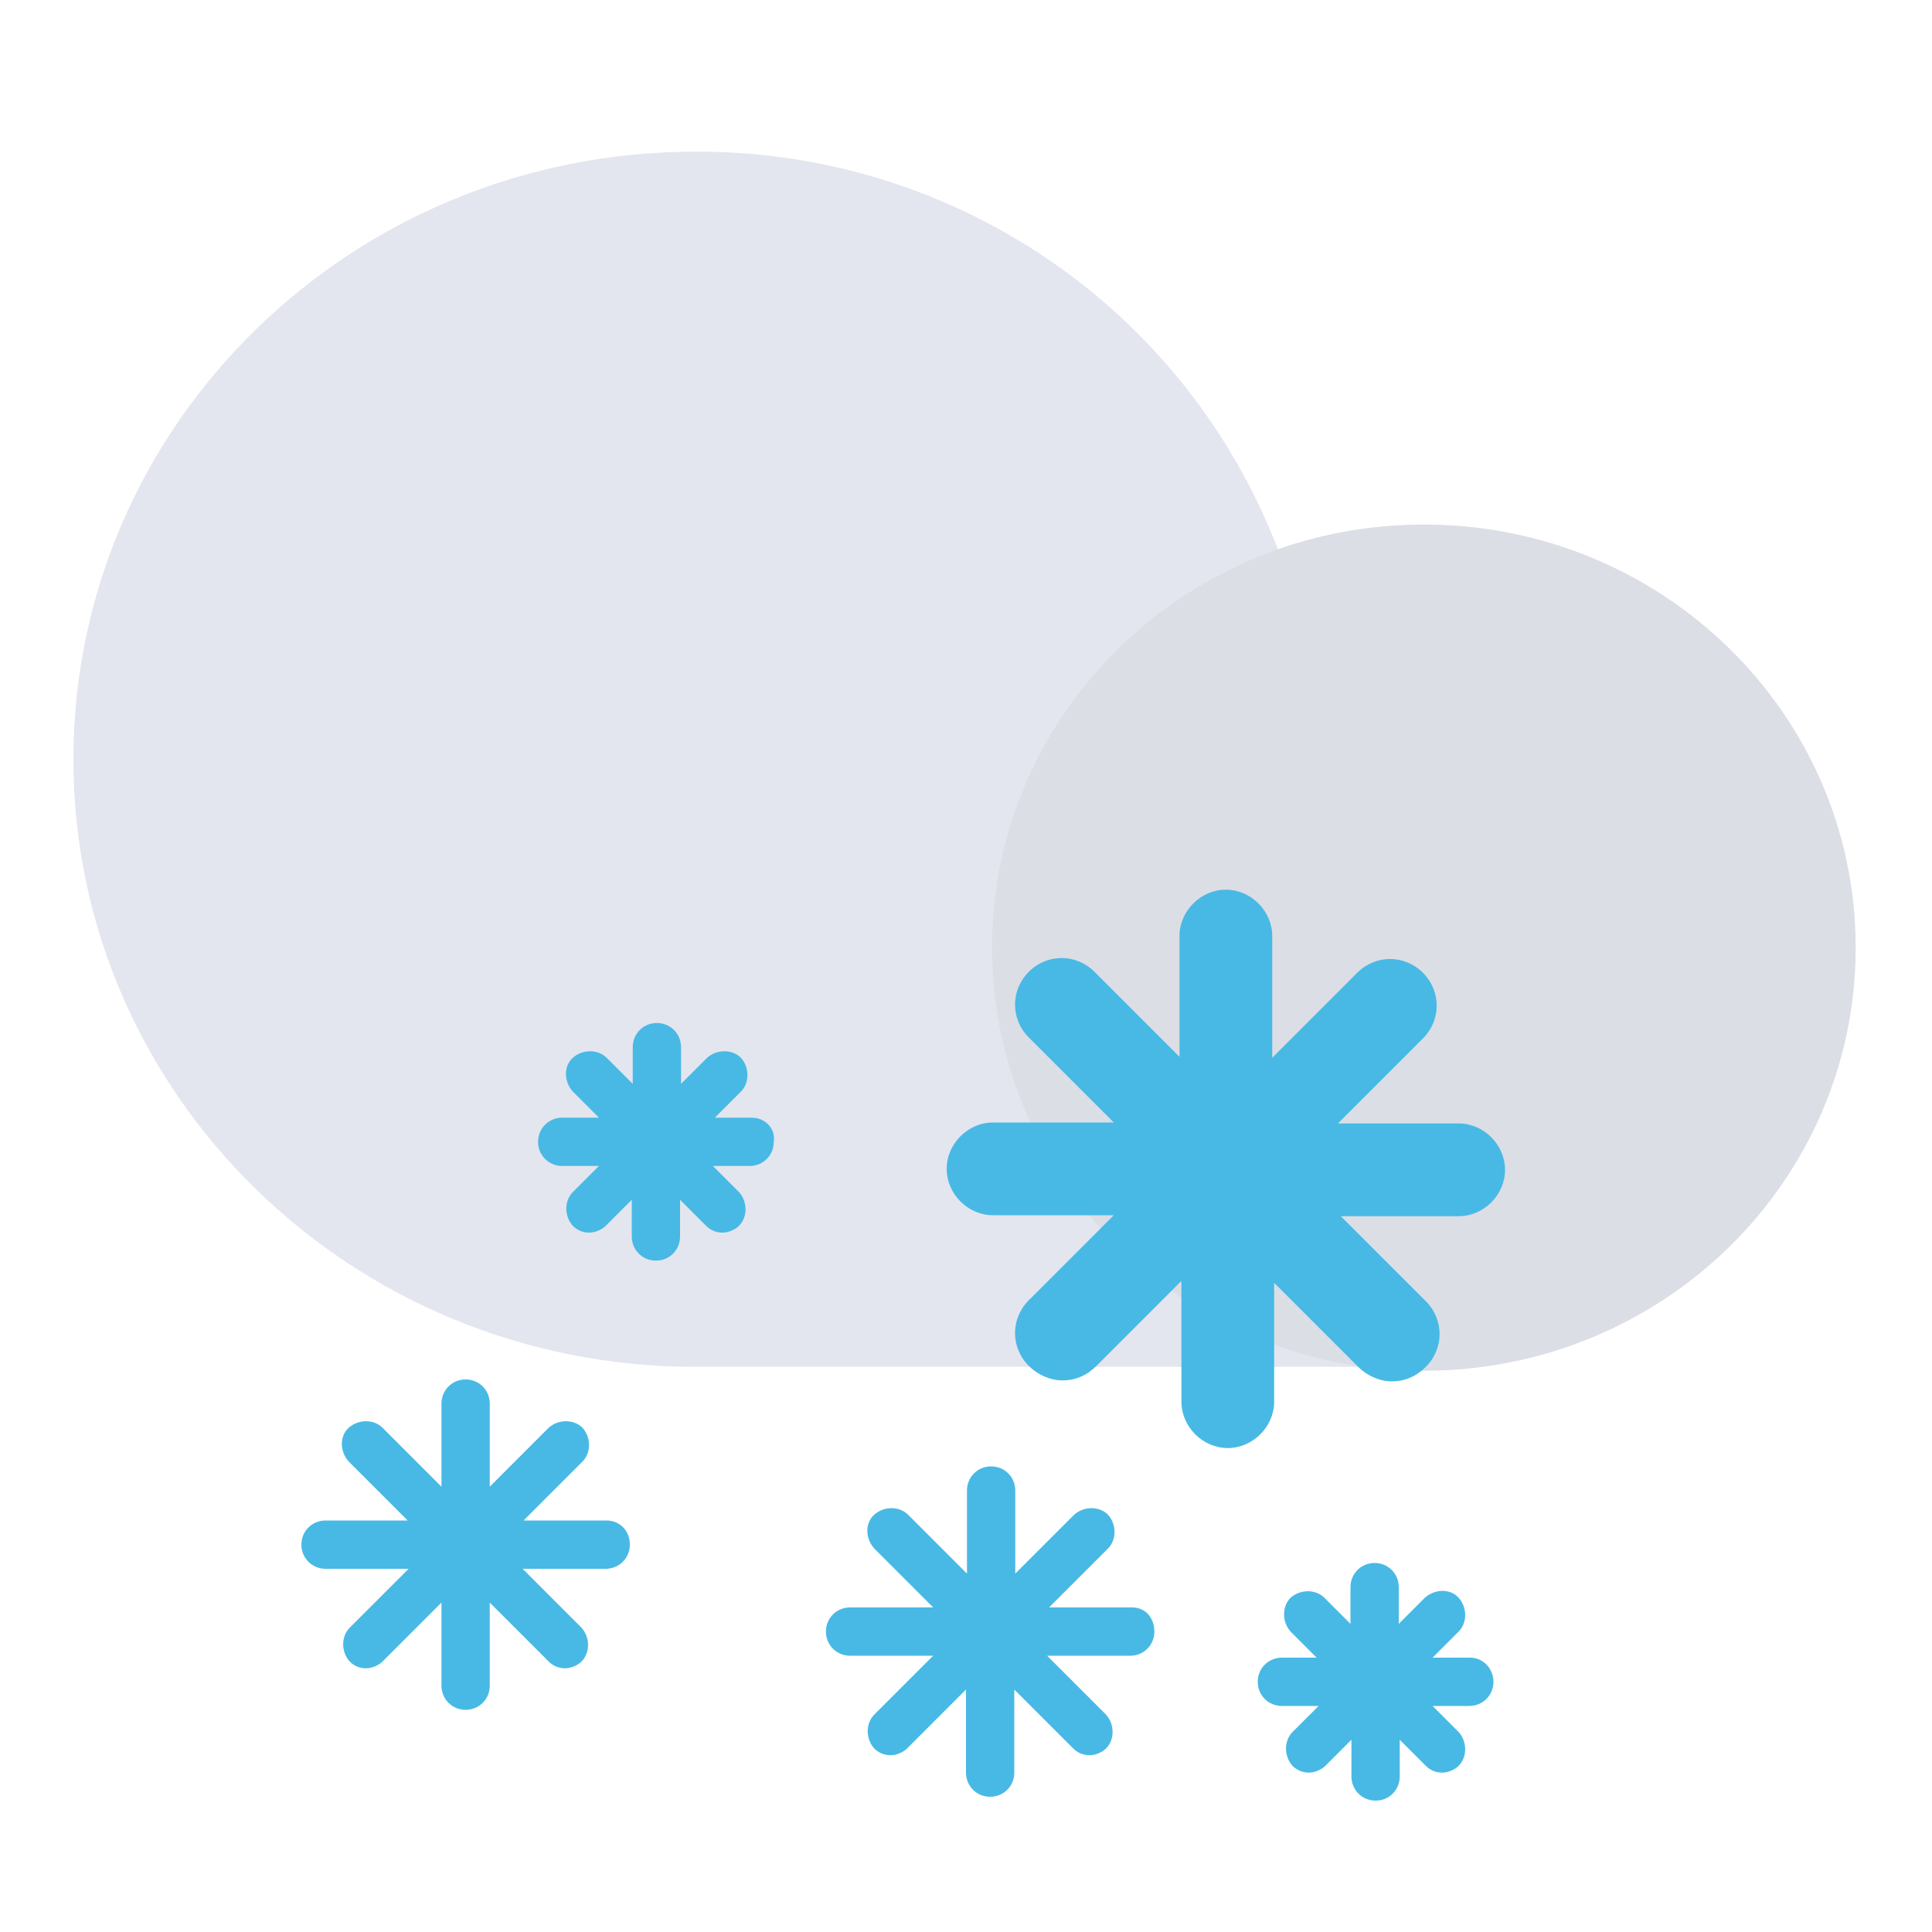 <?xml version="1.0" standalone="no"?><!DOCTYPE svg PUBLIC "-//W3C//DTD SVG 1.1//EN" "http://www.w3.org/Graphics/SVG/1.1/DTD/svg11.dtd"><svg t="1512790145821" class="icon" style="" viewBox="0 0 1024 1024" version="1.1" xmlns="http://www.w3.org/2000/svg" p-id="7578" xmlns:xlink="http://www.w3.org/1999/xlink" width="200" height="200"><defs><style type="text/css"></style></defs><path d="M752.64 278.528c-25.6 0-51.2 4.096-75.264 12.8-49.152-128-172.032-211.456-308.736-210.944-182.272 0-329.728 144.384-329.728 322.048s147.456 322.048 329.728 322.048h384c126.464 0 228.352-99.84 228.352-223.232S879.104 278.528 752.64 278.528z" fill="#E3E6EE" p-id="7579"></path><path d="M754.688 278.016c126.464 0 228.864 100.352 228.864 224.256s-102.4 224.256-228.864 224.256-228.864-100.352-228.864-224.256 102.4-224.256 228.864-224.256z" fill="#DBDEE5" p-id="7580"></path><path d="M321.536 805.888h-44.032l31.232-31.232c4.608-4.608 4.608-12.8 0-17.92-4.608-4.608-12.8-4.608-17.92 0l-31.232 31.232v-44.032c0-7.168-5.632-12.8-12.8-12.8s-12.8 5.632-12.8 12.8v44.032l-31.232-31.232c-4.608-4.608-12.8-4.608-17.92 0s-4.608 12.8 0 17.92l31.232 31.232h-43.52c-7.168 0-12.8 5.632-12.8 12.8s5.632 12.8 12.8 12.8h44.032l-31.232 31.232c-4.608 4.608-4.608 12.8 0 17.92 2.56 2.56 5.632 3.584 8.704 3.584s6.656-1.536 8.704-3.584l31.232-31.232v44.032c0 7.168 5.632 12.8 12.8 12.8s12.8-5.632 12.8-12.8v-44.032l31.232 31.232c2.56 2.56 5.632 3.584 8.704 3.584s6.656-1.536 8.704-3.584c4.608-4.608 4.608-12.8 0-17.92l-31.232-31.232h44.032c7.168 0 12.8-5.632 12.8-12.8 0-7.68-5.632-12.8-12.288-12.8zM600.064 851.968h-44.032l31.232-31.232c4.608-4.608 4.608-12.8 0-17.92-4.608-4.608-12.8-4.608-17.92 0l-31.232 31.232v-44.032c0-7.168-5.632-12.8-12.8-12.8s-12.8 5.632-12.8 12.8v44.032l-31.232-31.232c-4.608-4.608-12.8-4.608-17.92 0s-4.608 12.8 0 17.92l31.232 31.232H450.56c-7.168 0-12.8 5.632-12.8 12.8s5.632 12.8 12.8 12.8h44.032l-31.232 31.232c-4.608 4.608-4.608 12.8 0 17.92 2.56 2.56 5.632 3.584 8.704 3.584 3.072 0 6.656-1.536 8.704-3.584l31.232-31.232v44.032c0 7.168 5.632 12.8 12.8 12.8s12.8-5.632 12.8-12.8v-44.032l31.232 31.232c2.56 2.56 5.632 3.584 8.704 3.584 3.072 0 6.656-1.536 8.704-3.584 4.608-4.608 4.608-12.8 0-17.92l-31.232-31.232h44.032c7.168 0 12.8-5.632 12.8-12.8s-4.608-12.8-11.776-12.8zM779.264 878.592h-19.968l13.824-13.824c4.608-4.608 4.608-12.8 0-17.92s-12.8-4.608-17.92 0l-13.824 13.824v-19.456c0-7.168-5.632-12.8-12.8-12.8s-12.8 5.632-12.8 12.8v19.456l-13.824-13.824c-4.608-4.608-12.8-4.608-17.92 0-4.608 4.608-4.608 12.8 0 17.92l13.824 13.824h-18.432c-7.168 0-12.8 5.632-12.8 12.8s5.632 12.8 12.8 12.8h19.456l-13.824 13.824c-4.608 4.608-4.608 12.8 0 17.92 2.56 2.56 5.632 3.584 8.704 3.584 3.072 0 6.656-1.536 8.704-3.584l13.824-13.824v19.456c0 7.168 5.632 12.8 12.8 12.8s12.8-5.632 12.8-12.8v-19.456l13.824 13.824c2.56 2.56 5.632 3.584 8.704 3.584 3.072 0 6.656-1.536 8.704-3.584 4.608-4.608 4.608-12.8 0-17.92l-13.824-13.824h19.456c7.168 0 12.8-5.632 12.8-12.8s-5.632-12.8-12.288-12.8zM398.336 592.384H378.88l13.824-13.824c4.608-4.608 4.608-12.8 0-17.92-4.608-4.608-12.8-4.608-17.92 0l-13.824 13.824v-19.456c0-7.168-5.632-12.8-12.8-12.8s-12.8 5.632-12.8 12.8v19.456l-13.824-13.824c-4.608-4.608-12.8-4.608-17.92 0s-4.608 12.8 0 17.92l13.824 13.824h-19.456c-7.168 0-12.8 5.632-12.8 12.8s5.632 12.8 12.8 12.8H317.44l-13.824 13.824c-4.608 4.608-4.608 12.8 0 17.92 2.56 2.56 5.632 3.584 8.704 3.584 3.072 0 6.656-1.536 8.704-3.584l13.824-13.824v19.456c0 7.168 5.632 12.8 12.8 12.8s12.8-5.632 12.8-12.8v-19.456l13.824 13.824c2.56 2.56 5.632 3.584 8.704 3.584s6.656-1.536 8.704-3.584c4.608-4.608 4.608-12.8 0-17.92l-13.824-13.824h19.456c7.168 0 12.8-5.632 12.8-12.8 1.024-7.168-4.608-12.8-11.776-12.8zM674.816 679.424l45.056 45.056c4.608 4.608 11.264 7.68 17.92 7.68 6.656 0 12.8-2.56 17.92-7.68 9.728-9.728 9.728-25.088 0-34.816l-45.056-45.056H773.12c13.312 0 24.576-11.264 24.576-24.576s-11.264-24.576-24.576-24.576h-64l45.056-45.056c9.728-9.728 9.728-25.088 0-34.816-9.728-9.728-25.088-9.728-34.816 0l-45.056 45.056V496.128c0-13.312-11.264-24.576-24.576-24.576-13.312 0-24.576 11.264-24.576 24.576v64l-45.056-45.056c-9.728-9.728-25.088-9.728-34.816 0-9.728 9.728-9.728 25.088 0 34.816l45.056 45.056h-64c-13.312 0-24.576 11.264-24.576 24.576s11.264 24.576 24.576 24.576h64l-45.056 45.056c-9.728 9.728-9.728 25.088 0 34.816 4.608 4.608 11.264 7.68 17.92 7.68s12.8-2.56 17.92-7.68l45.056-45.056v64c0 13.312 11.264 24.576 24.576 24.576 13.312 0 24.576-11.264 24.576-24.576v-63.488z" fill="#48B9E5" p-id="7581"></path></svg>